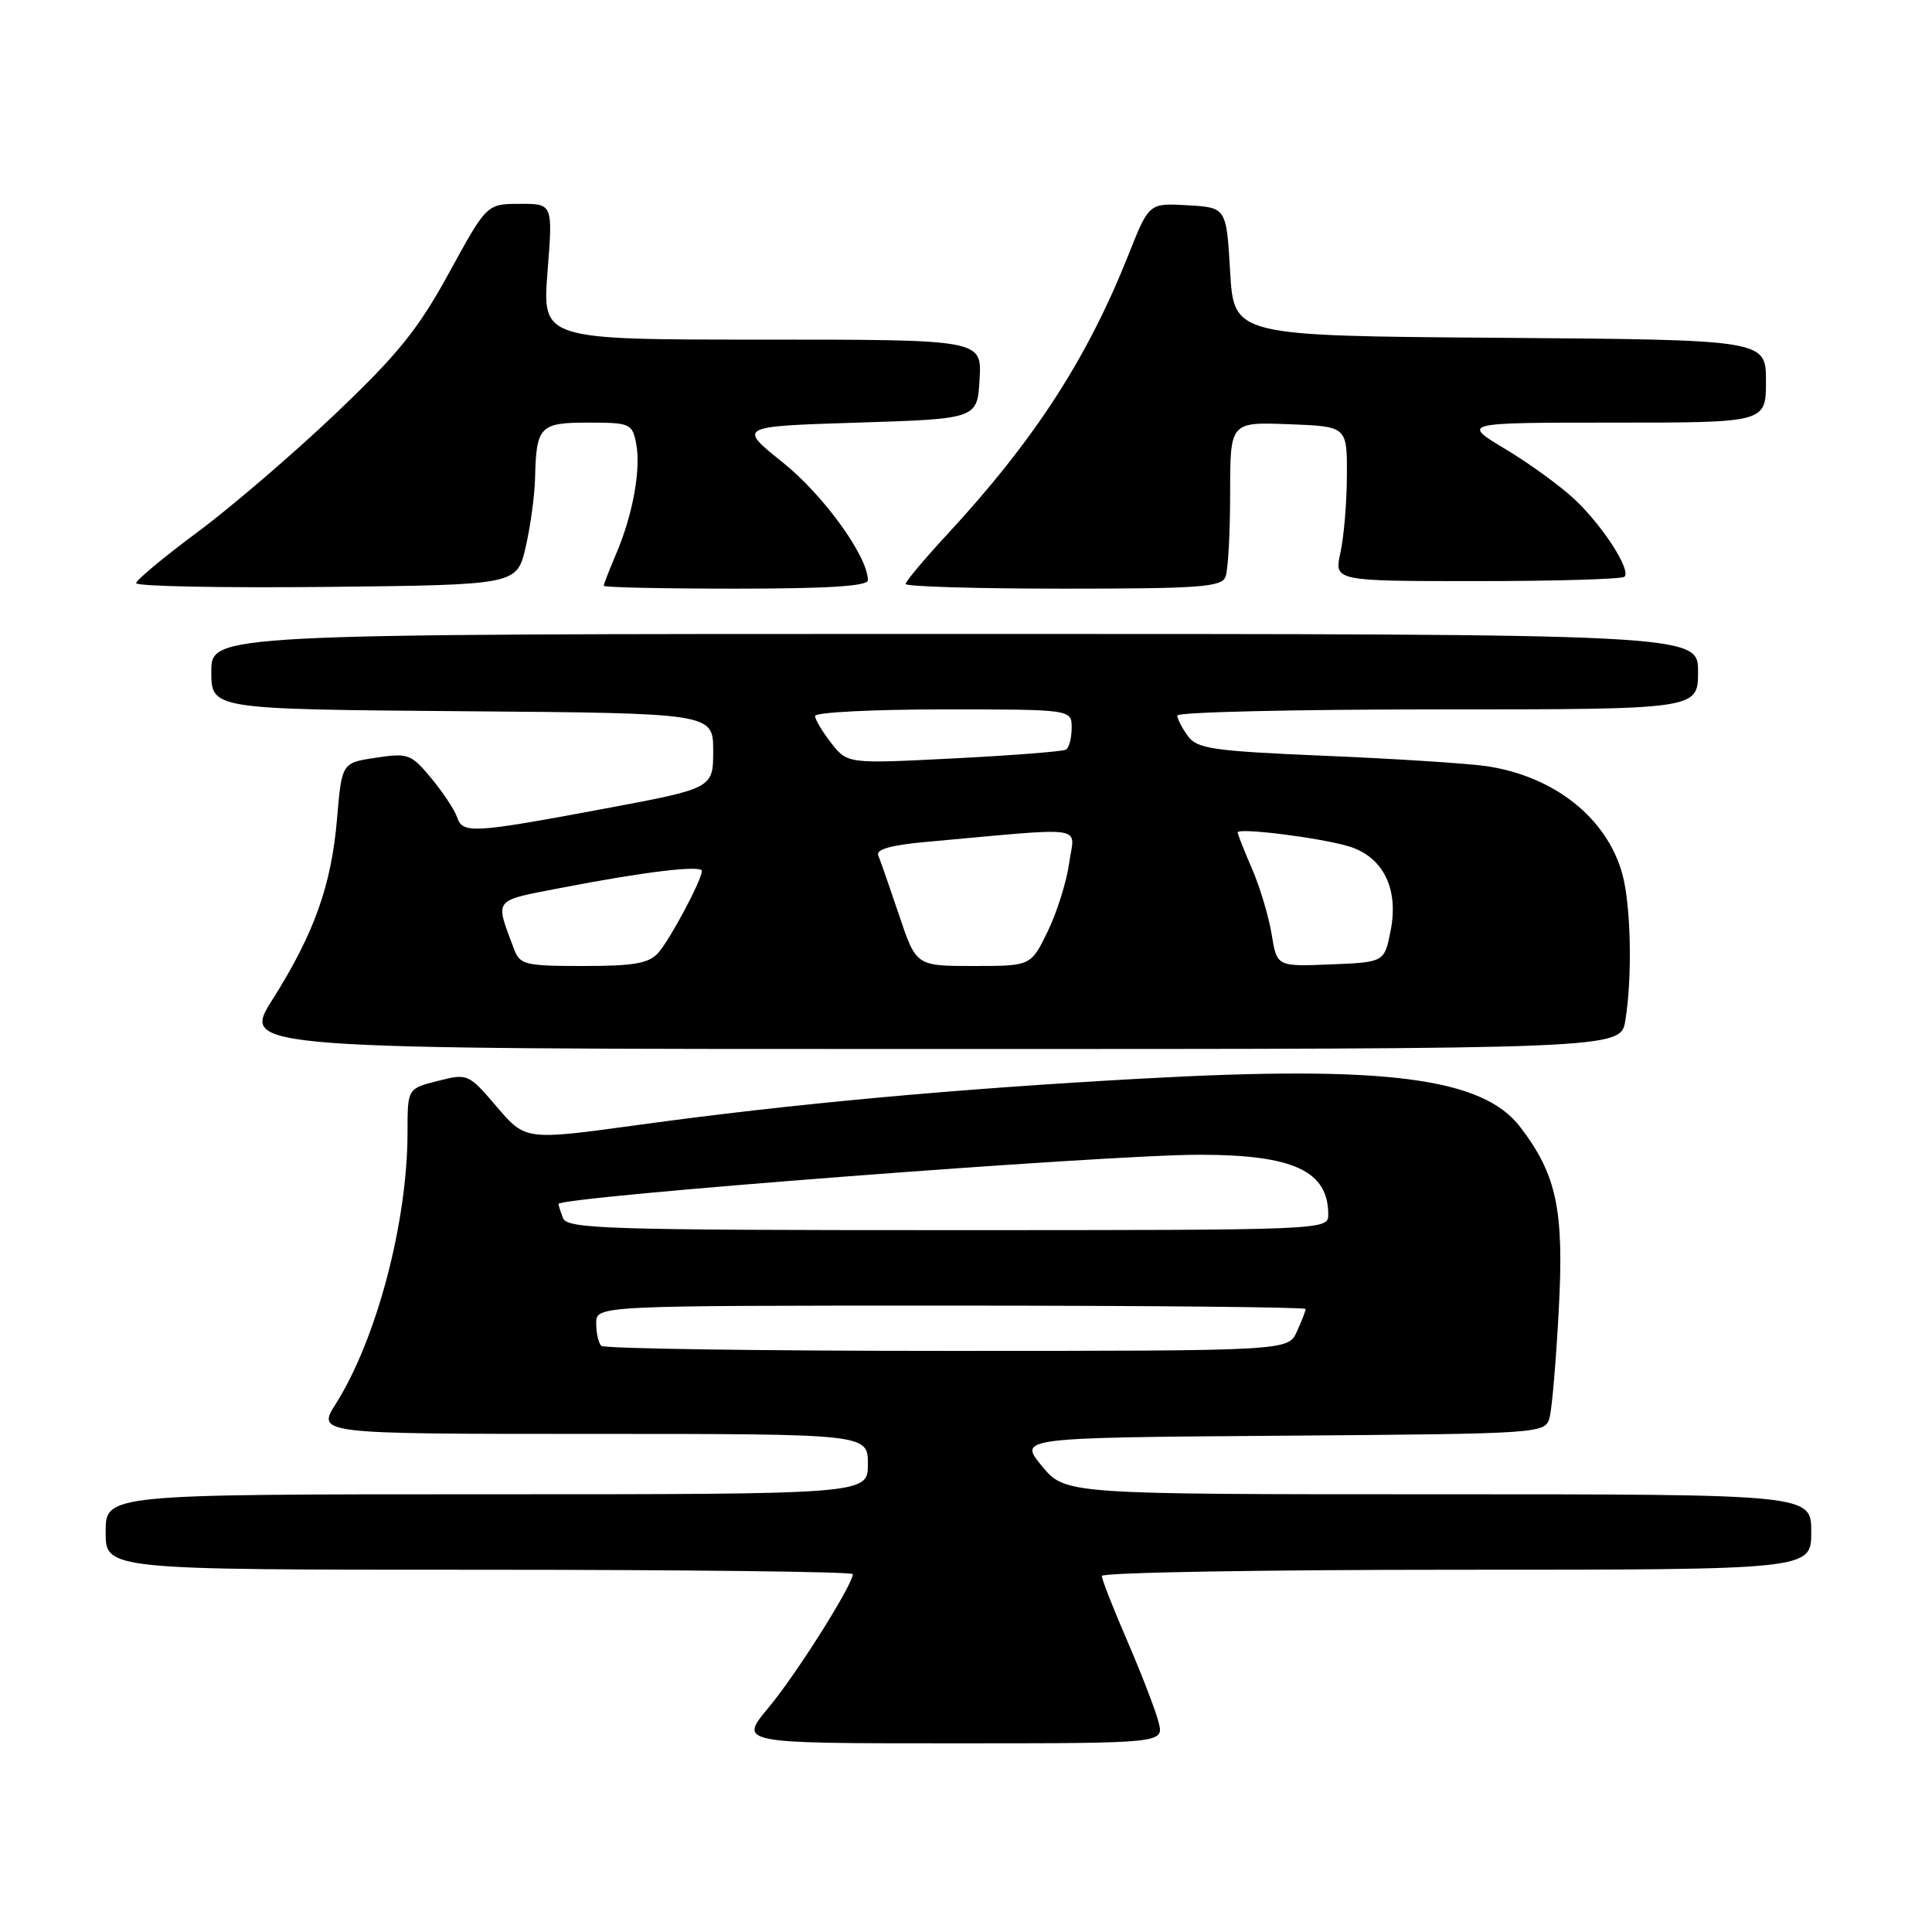 <?xml version="1.0" encoding="UTF-8" standalone="no"?>
<!DOCTYPE svg PUBLIC "-//W3C//DTD SVG 1.1//EN" "http://www.w3.org/Graphics/SVG/1.1/DTD/svg11.dtd" >
<svg xmlns="http://www.w3.org/2000/svg" xmlns:xlink="http://www.w3.org/1999/xlink" version="1.1" viewBox="0 0 256 256">
 <g >
 <path fill="currentColor"
d=" M 153.53 228.25 C 153.16 226.74 151.31 221.93 149.43 217.57 C 147.54 213.21 146.00 209.28 146.00 208.82 C 146.00 208.37 167.15 208.00 193.00 208.00 C 240.00 208.00 240.00 208.00 240.00 203.00 C 240.00 198.00 240.00 198.00 190.57 198.00 C 141.15 198.00 141.15 198.00 138.05 194.25 C 134.96 190.50 134.96 190.50 169.88 190.24 C 204.79 189.97 204.79 189.97 205.35 187.73 C 205.66 186.50 206.20 180.09 206.55 173.49 C 207.25 160.29 206.27 155.67 201.45 149.35 C 196.46 142.80 183.62 141.14 151.50 142.91 C 126.51 144.28 104.95 146.26 84.57 149.06 C 69.63 151.11 69.63 151.11 65.83 146.66 C 62.07 142.26 61.97 142.22 58.01 143.23 C 54.00 144.24 54.00 144.24 54.00 150.01 C 54.00 161.94 49.91 177.42 44.51 185.99 C 41.97 190.00 41.97 190.00 78.49 190.00 C 115.00 190.00 115.00 190.00 115.00 194.00 C 115.00 198.00 115.00 198.00 64.50 198.00 C 14.00 198.00 14.00 198.00 14.00 203.00 C 14.00 208.00 14.00 208.00 63.50 208.00 C 90.73 208.00 113.00 208.26 113.00 208.58 C 113.00 209.99 105.47 221.93 101.85 226.25 C 97.88 231.00 97.88 231.00 126.05 231.00 C 154.22 231.00 154.22 231.00 153.53 228.25 Z  M 215.36 135.25 C 216.31 129.52 216.11 119.93 214.96 115.78 C 212.90 108.37 205.95 102.86 196.98 101.52 C 194.51 101.16 184.92 100.54 175.65 100.15 C 160.69 99.52 158.64 99.22 157.40 97.53 C 156.63 96.48 156.00 95.25 156.00 94.81 C 156.00 94.36 171.53 94.00 190.50 94.00 C 225.00 94.00 225.00 94.00 225.00 89.00 C 225.00 84.00 225.00 84.00 126.50 84.00 C 28.00 84.00 28.00 84.00 28.00 88.99 C 28.00 93.97 28.00 93.97 61.25 94.24 C 94.50 94.50 94.50 94.50 94.50 99.48 C 94.50 104.46 94.50 104.46 80.00 107.17 C 62.54 110.43 61.30 110.50 60.55 108.25 C 60.22 107.29 58.69 104.98 57.14 103.11 C 54.48 99.91 54.08 99.76 49.81 100.40 C 45.29 101.08 45.29 101.08 44.66 108.48 C 43.91 117.32 41.64 123.69 36.09 132.47 C 31.97 139.00 31.97 139.00 123.35 139.00 C 214.74 139.00 214.74 139.00 215.36 135.25 Z  M 69.65 72.50 C 70.29 69.75 70.85 65.62 70.90 63.33 C 71.06 56.47 71.52 56.00 77.98 56.00 C 83.48 56.00 83.78 56.13 84.29 58.75 C 84.96 62.11 83.86 68.19 81.65 73.37 C 80.74 75.50 80.00 77.41 80.00 77.62 C 80.00 77.83 87.88 78.00 97.50 78.00 C 109.70 78.00 115.00 77.66 115.00 76.89 C 115.00 73.74 109.15 65.63 103.75 61.30 C 97.76 56.50 97.76 56.50 113.63 56.00 C 129.50 55.50 129.50 55.50 129.80 50.25 C 130.10 45.00 130.10 45.00 100.98 45.00 C 71.85 45.00 71.85 45.00 72.55 36.00 C 73.26 27.00 73.26 27.00 68.88 27.01 C 64.50 27.02 64.50 27.02 59.52 36.12 C 55.42 43.62 52.76 46.92 44.41 54.86 C 38.83 60.16 30.63 67.20 26.18 70.50 C 21.73 73.80 18.07 76.85 18.04 77.27 C 18.02 77.69 29.36 77.91 43.24 77.77 C 68.49 77.50 68.49 77.50 69.65 72.50 Z  M 162.39 76.42 C 162.73 75.55 163.00 70.58 163.00 65.38 C 163.00 55.92 163.00 55.92 170.75 56.21 C 178.50 56.50 178.50 56.50 178.47 63.00 C 178.46 66.58 178.07 71.19 177.61 73.25 C 176.78 77.00 176.78 77.00 195.72 77.00 C 206.14 77.00 214.93 76.74 215.25 76.42 C 216.13 75.54 212.52 69.89 208.79 66.30 C 206.98 64.56 202.83 61.53 199.56 59.56 C 193.62 56.00 193.62 56.00 213.81 56.00 C 234.00 56.00 234.00 56.00 234.00 50.51 C 234.00 45.03 234.00 45.03 198.75 44.76 C 163.50 44.50 163.50 44.50 163.00 36.00 C 162.50 27.50 162.50 27.50 157.38 27.20 C 152.25 26.90 152.25 26.90 149.55 33.70 C 144.06 47.54 137.05 58.35 125.41 70.92 C 122.44 74.14 120.00 77.04 120.00 77.38 C 120.00 77.72 129.40 78.00 140.89 78.00 C 159.02 78.00 161.87 77.79 162.39 76.42 Z  M 79.67 178.33 C 79.30 177.97 79.00 176.62 79.00 175.33 C 79.00 173.00 79.00 173.00 126.00 173.00 C 151.85 173.00 173.00 173.20 173.00 173.45 C 173.00 173.70 172.48 175.05 171.84 176.45 C 170.68 179.00 170.68 179.00 125.51 179.00 C 100.66 179.00 80.03 178.70 79.67 178.33 Z  M 74.61 161.42 C 74.27 160.55 74.00 159.70 74.00 159.53 C 74.00 158.58 146.67 153.00 158.93 153.01 C 171.39 153.01 176.00 155.16 176.00 160.93 C 176.00 162.99 175.87 163.00 125.61 163.00 C 80.58 163.00 75.15 162.83 74.61 161.42 Z  M 68.11 125.75 C 65.57 118.97 65.23 119.42 74.23 117.67 C 85.30 115.52 93.00 114.59 93.00 115.41 C 93.00 116.59 88.82 124.44 87.23 126.25 C 85.99 127.65 84.04 128.00 77.32 128.00 C 69.56 128.00 68.89 127.84 68.11 125.75 Z  M 119.13 121.25 C 117.88 117.54 116.64 113.98 116.37 113.34 C 116.05 112.55 118.09 111.97 122.70 111.56 C 144.56 109.59 142.37 109.27 141.68 114.31 C 141.34 116.79 140.06 120.88 138.83 123.41 C 136.60 128.00 136.60 128.00 129.00 128.00 C 121.39 128.00 121.39 128.00 119.13 121.25 Z  M 168.50 123.79 C 168.11 121.43 166.95 117.53 165.90 115.12 C 164.86 112.72 164.00 110.55 164.00 110.30 C 164.00 109.63 175.05 111.02 178.77 112.16 C 183.28 113.55 185.36 117.77 184.27 123.30 C 183.44 127.50 183.44 127.50 176.32 127.79 C 169.19 128.08 169.19 128.08 168.50 123.79 Z  M 110.15 98.47 C 108.97 96.96 108.00 95.34 108.00 94.87 C 108.00 94.39 115.65 94.00 125.00 94.00 C 142.00 94.00 142.00 94.00 142.00 96.44 C 142.00 97.78 141.66 99.08 141.25 99.33 C 140.84 99.57 134.16 100.10 126.40 100.49 C 112.31 101.21 112.31 101.21 110.15 98.47 Z "/>
</g>
</svg>